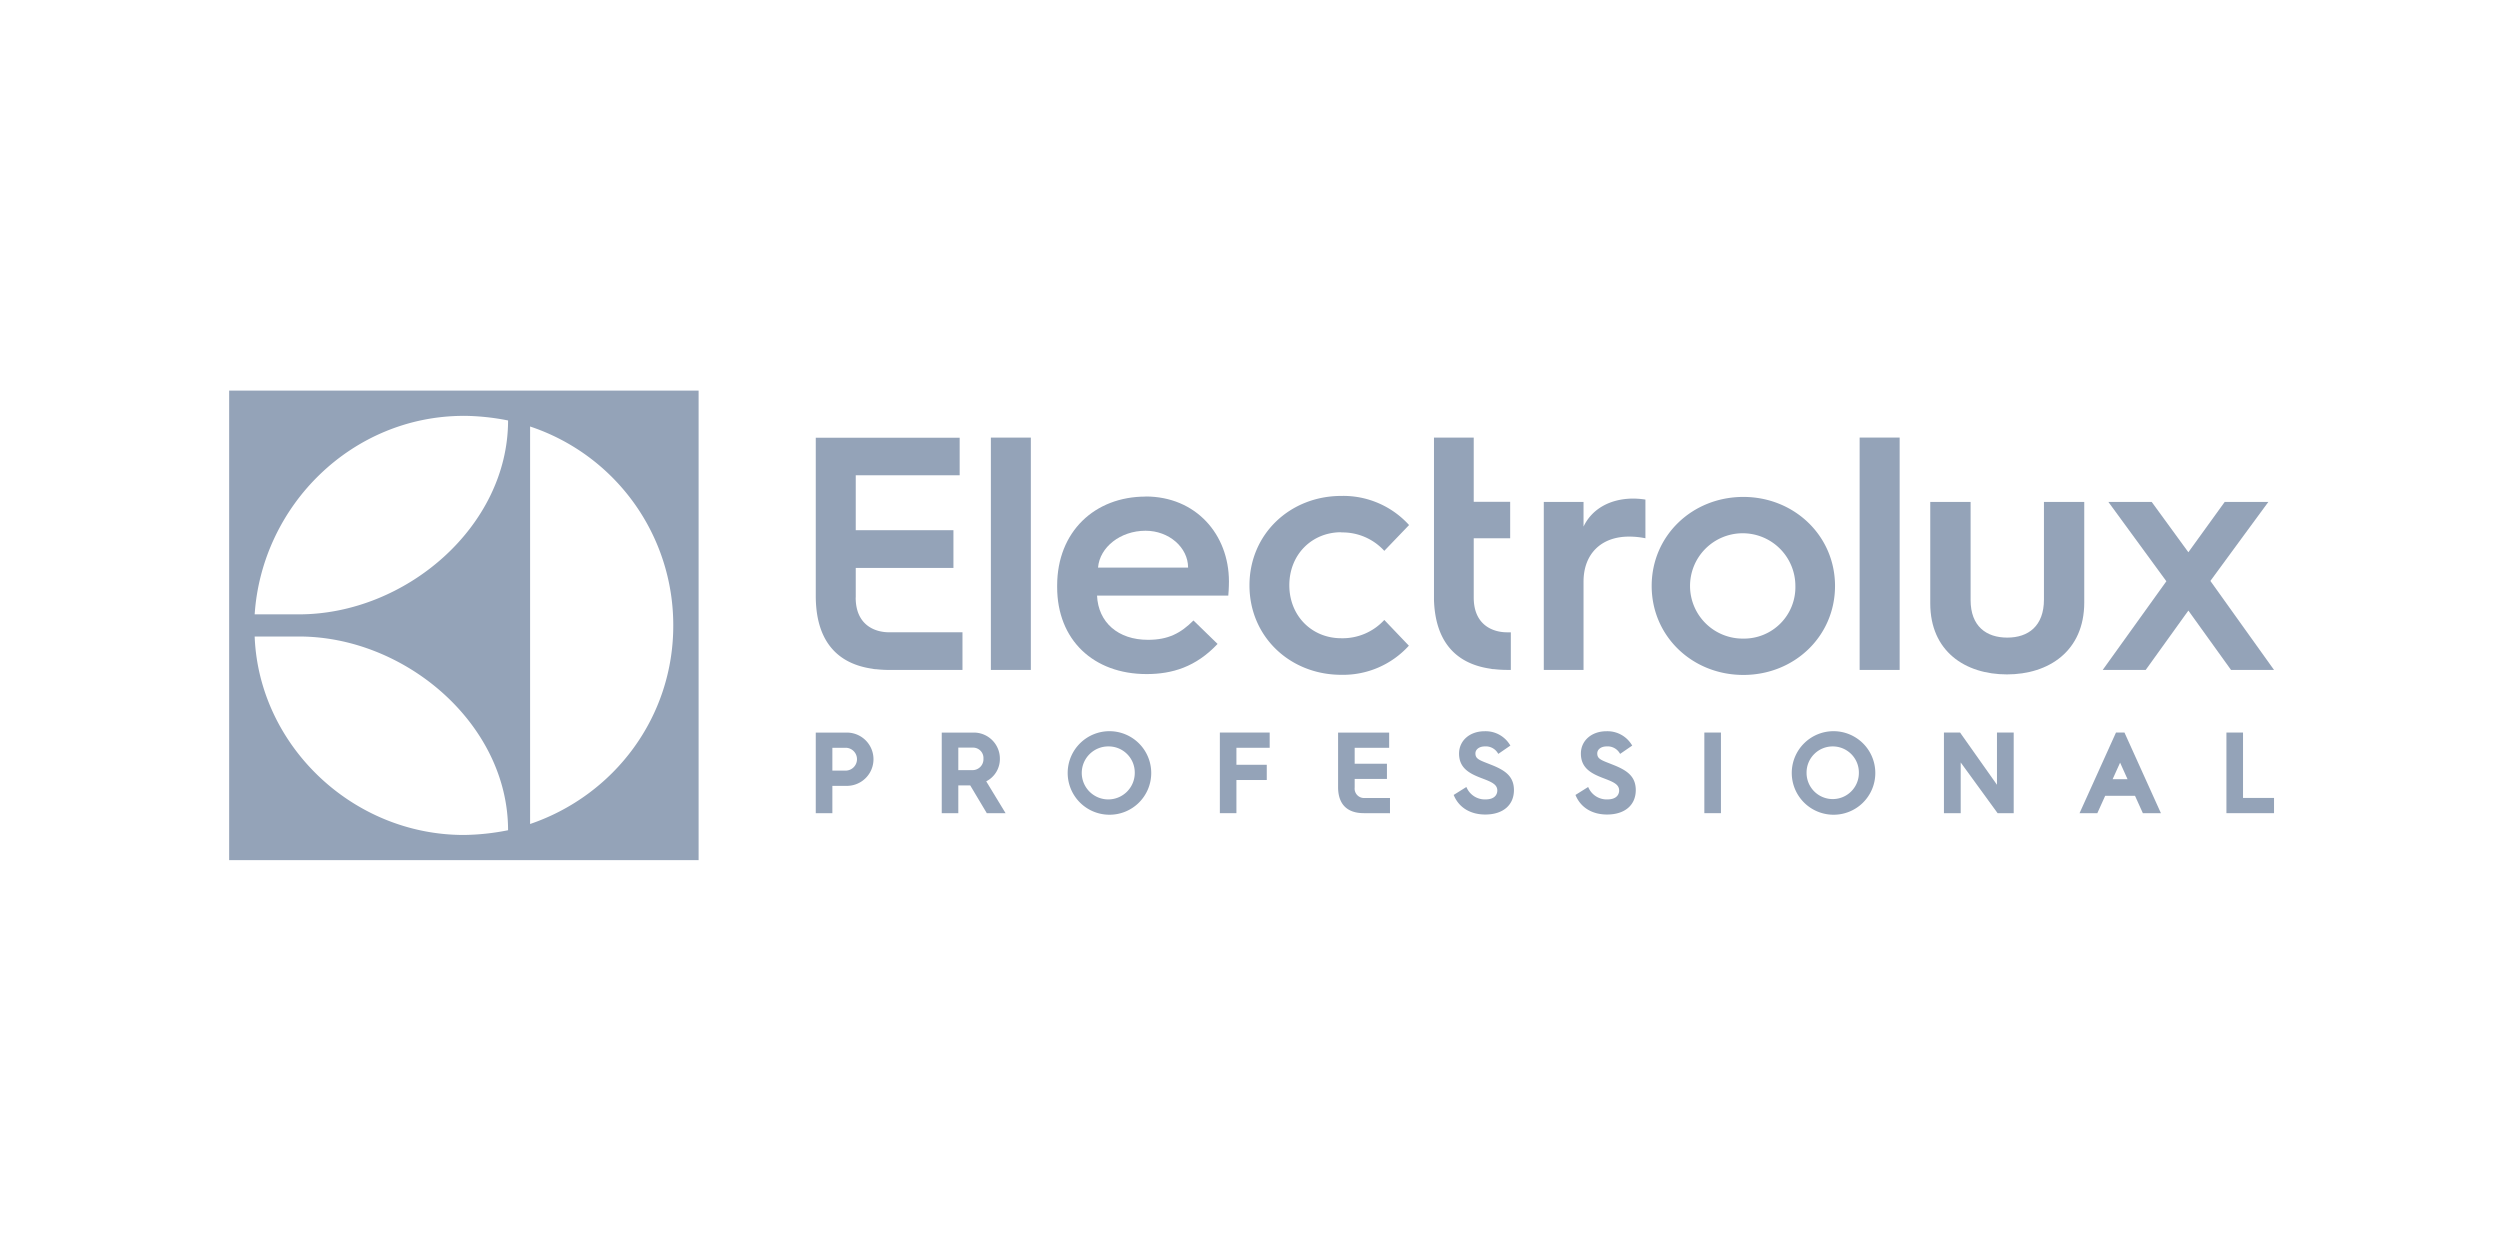 <?xml version="1.0" encoding="UTF-8" standalone="no"?>
<svg
   xmlns:dc="http://purl.org/dc/elements/1.1/"
   xmlns:cc="http://creativecommons.org/ns#"
   xmlns:rdf="http://www.w3.org/1999/02/22-rdf-syntax-ns#"
   xmlns:svg="http://www.w3.org/2000/svg"
   xmlns="http://www.w3.org/2000/svg"
   xmlns:sodipodi="http://sodipodi.sourceforge.net/DTD/sodipodi-0.dtd"
   xmlns:inkscape="http://www.inkscape.org/namespaces/inkscape"
   width="160"
   height="80"
   viewBox="0 0 160 80"
   fill="none"
   version="1.1"
   id="svg869"
   sodipodi:docname="brand-logo-4.svg"
   inkscape:version="1.0.2-2 (e86c870879, 2021-01-15)">
  <defs
     id="defs873" />
  <sodipodi:namedview
     pagecolor="#ffffff"
     bordercolor="#666666"
     borderopacity="1"
     objecttolerance="10"
     gridtolerance="10"
     guidetolerance="10"
     inkscape:pageopacity="0"
     inkscape:pageshadow="2"
     inkscape:window-width="3186"
     inkscape:window-height="2126"
     id="namedview871"
     showgrid="false"
     inkscape:zoom="5.575095"
     inkscape:cx="81.685669"
     inkscape:cy="81.352135"
     inkscape:window-x="2509"
     inkscape:window-y="-11"
     inkscape:window-maximized="1"
     inkscape:current-layer="svg869"
     inkscape:document-rotation="0" />
  <g
     id="g1010"
     transform="matrix(0.212,0,0,0.212,14.666,25)"
     style="fill:#94a3b8;fill-opacity:1">
    <path
       d="m 133.39,301 c 32,0 63.09,26.4 63.09,58.48 a 71.53,71.53 0 0 1 -13.35,1.43 c -33.72,0 -61.88,-27.13 -63.15,-59.9 z m 49.73,-66.62 a 71,71 0 0 1 13.36,1.4 c 0,32.11 -31.05,58.53 -63.1,58.53 h -13.4 c 2.2,-32.92 29.43,-59.92 63.15,-59.92 m 20,3.21 a 63.17,63.17 0 0 1 43.22,60 c 0.07,27.6 -17.67,51.29 -43.22,60 z M 112.28,368.5 H 254 V 226.77 H 112.28 Z"
       transform="translate(-112.28,-226.77)"
       style="fill:#94a3b8;fill-opacity:1"
       id="path934" />
    <path
       d="m 301.44,289.23 v -8.93 h 29.49 v -11.4 h -29.49 v -16.58 h 31.37 V 241 h -43.44 v 47.75 c 0,12.07 5.14,20.32 17.21,22 a 3.31,3.31 0 0 0 0.7,0.11 h 0.22 a 34.58,34.58 0 0 0 3.82,0.23 h 22.34 v -11.37 h -22.24 c -3.84,0 -10,-1.89 -10,-10.5"
       transform="translate(-112.28,-226.77)"
       style="fill:#94a3b8;fill-opacity:1"
       id="path936" />
    <polygon
       points="229.95,84.32 242.02,84.32 242.02,47.08 242.02,14.18 229.95,14.18 229.95,47.32 "
       style="fill:#94a3b8;fill-opacity:1"
       id="polygon938" />
    <path
       d="m 374.58,280.19 c 0.51,-6.17 6.77,-11.12 14.35,-11.12 7.08,0 12.84,5.05 12.84,11.12 z m 14.35,-21.43 c -15.26,0 -26.69,10.51 -26.69,26.89 v 0.41 c 0,16 11,26.28 27,26.28 7.68,0 14.86,-2.12 21.43,-9.1 l -7.28,-7.08 c -3.85,3.84 -7.59,5.84 -13.75,5.84 -9,0 -15,-5.26 -15.36,-13.35 h 39.62 c 0.2,-2 0.2,-4.24 0.2,-4.24 0,-14.26 -10,-25.68 -25.17,-25.68"
       transform="translate(-112.28,-226.77)"
       style="fill:#94a3b8;fill-opacity:1"
       id="path940" />
    <path
       d="m 448,269.58 a 17.08,17.08 0 0 1 13,5.56 l 7.48,-7.79 A 26.8,26.8 0 0 0 448,258.56 c -15.36,0 -27.7,11.42 -27.7,27 0,15.58 12.33,27 27.7,27 a 26.8,26.8 0 0 0 20.42,-8.79 L 461,296 a 17.08,17.08 0 0 1 -13,5.52 c -8.89,0 -15.67,-6.77 -15.67,-16 0,-9.23 6.77,-16 15.67,-16"
       transform="translate(-112.28,-226.77)"
       style="fill:#94a3b8;fill-opacity:1"
       id="path942" />
    <path
       d="m 488,289.25 v 0 -17.91 h 11 v -11 h -11 v -19.39 h -12 v 49 0 c 0.35,11.39 5.53,19.16 17.18,20.79 a 3.12,3.12 0 0 0 0.7,0.11 h 0.22 a 34.59,34.59 0 0 0 3.82,0.23 h 1.28 V 299.73 H 498 c -3.84,0 -10,-1.89 -10,-10.5"
       transform="translate(-112.28,-226.77)"
       style="fill:#94a3b8;fill-opacity:1"
       id="path944" />
    <path
       d="m 521.15,267.91 v -7.54 h -12 v 50.72 h 12 v -26.67 c 0,-8.35 5.33,-13.58 13.68,-13.58 a 24.2,24.2 0 0 1 5,0.5 v -11.68 a 25.82,25.82 0 0 0 -3.62,-0.3 c -7.25,0 -12.68,3.32 -15.1,8.55"
       transform="translate(-112.28,-226.77)"
       style="fill:#94a3b8;fill-opacity:1"
       id="path946" />
    <path
       d="m 569.4,301.63 a 15.9,15.9 0 1 1 15.7,-15.9 15.51,15.51 0 0 1 -15.7,15.9 m 0,-42.77 c -15.4,0 -27.68,11.67 -27.68,26.87 0,15.2 12.28,26.87 27.68,26.87 15.4,0 27.67,-11.68 27.67,-26.87 0,-15.19 -12.38,-26.87 -27.67,-26.87"
       transform="translate(-112.28,-226.77)"
       style="fill:#94a3b8;fill-opacity:1"
       id="path948" />
    <polygon
       points="492.22,84.32 504.3,84.32 504.3,46.6 504.3,14.17 492.22,14.17 492.22,46.11 "
       style="fill:#94a3b8;fill-opacity:1"
       id="polygon950" />
    <path
       d="m 660.14,289.85 c 0,8 -4.73,11.48 -11.07,11.48 C 642.73,301.33 638,297.9 638,290 V 260.37 H 625.82 V 291 c 0,14.49 10.57,21.44 23.15,21.44 12.58,0 23.34,-7 23.34,-21.74 v -30.33 h -12.17 z"
       transform="translate(-112.28,-226.77)"
       style="fill:#94a3b8;fill-opacity:1"
       id="path952" />
    <polygon
       points="591.46,66.4 604.34,84.32 617.32,84.32 605.72,68.1 598.11,57.45 607.53,44.6 615.61,33.6 602.43,33.6 591.46,48.79 580.39,33.6 567.31,33.6 574.81,43.86 584.82,57.55 574.33,72.16 565.6,84.32 578.58,84.32 "
       style="fill:#94a3b8;fill-opacity:1"
       id="polygon954" />
    <polygon
       points="602.95,103.22 607.96,103.22 607.96,122.96 617.32,122.96 617.32,127.56 602.95,127.56 "
       style="fill:#94a3b8;fill-opacity:1"
       id="polygon956" />
    <path
       d="m 596.37,354.8 a 12.61,12.61 0 1 1 12.86,-12.59 12.58,12.58 0 0 1 -12.86,12.59 z m 0,-20.62 a 7.88,7.88 0 0 0 -7.89,8 7.895,7.895 0 1 0 15.79,0 7.88,7.88 0 0 0 -7.9,-8 z"
       transform="translate(-112.28,-226.77)"
       style="fill:#94a3b8;fill-opacity:1"
       id="path958" />
    <rect
       x="445.34"
       y="103.22"
       width="5.01"
       height="24.34"
       style="fill:#94a3b8;fill-opacity:1"
       id="rect960" />
    <path
       d="m 528.26,354.74 c -4.39,0 -7.82,-2 -9.41,-5.6 l -0.14,-0.31 3.83,-2.4 0.19,0.38 a 6,6 0 0 0 5.57,3.37 c 3.34,0 3.6,-2.05 3.6,-2.68 0,-1.85 -1.73,-2.59 -4.55,-3.66 -3.7,-1.39 -7,-3 -7,-7.5 0,-3.91 3.23,-6.74 7.69,-6.74 a 8.58,8.58 0 0 1 7.6,4 l 0.21,0.32 -3.65,2.51 -0.22,-0.34 a 4.22,4.22 0 0 0 -3.87,-1.91 c -1.64,0 -2.82,0.89 -2.82,2.11 0,1.5 0.94,1.95 3.67,3 l 1.43,0.57 c 4,1.62 6.53,3.44 6.53,7.53 -0.02,4.53 -3.33,7.35 -8.66,7.35 z"
       transform="translate(-112.28,-226.77)"
       style="fill:#94a3b8;fill-opacity:1"
       id="path962" />
    <path
       d="m 491.49,354.74 c -4.39,0 -7.82,-2 -9.41,-5.6 l -0.14,-0.31 3.83,-2.4 0.19,0.38 a 6,6 0 0 0 5.56,3.37 c 3.34,0 3.6,-2.05 3.6,-2.68 0,-1.85 -1.73,-2.59 -4.55,-3.66 -3.7,-1.39 -7,-3 -7,-7.5 0,-3.91 3.23,-6.74 7.69,-6.74 a 8.58,8.58 0 0 1 7.6,4 l 0.21,0.32 -3.65,2.51 -0.22,-0.34 a 4.22,4.22 0 0 0 -3.87,-1.91 c -1.64,0 -2.82,0.89 -2.82,2.11 0,1.5 0.94,1.95 3.67,3 l 1.43,0.57 c 4,1.62 6.53,3.44 6.53,7.53 -0.02,4.53 -3.33,7.35 -8.65,7.35 z"
       transform="translate(-112.28,-226.77)"
       style="fill:#94a3b8;fill-opacity:1"
       id="path964" />
    <path
       d="m 454.84,354.33 c -5.1,0 -7.79,-2.73 -7.79,-7.89 V 330 h 15.42 v 4.6 h -10.41 v 4.8 h 9.74 v 4.6 h -9.74 v 2.59 a 2.84,2.84 0 0 0 3,3.16 h 7.66 v 4.6 z"
       transform="translate(-112.28,-226.77)"
       style="fill:#94a3b8;fill-opacity:1"
       id="path966" />
    <polygon
       points="314.12,107.82 304.08,107.82 304.08,112.95 313.24,112.95 313.24,117.55 304.08,117.55 304.08,127.56 299.08,127.56 299.08,103.22 314.12,103.22 "
       style="fill:#94a3b8;fill-opacity:1"
       id="polygon968" />
    <path
       d="m 377.78,354.8 a 12.61,12.61 0 1 1 12.86,-12.59 12.58,12.58 0 0 1 -12.86,12.59 z m 0,-20.62 a 8,8 0 1 0 7.89,8 7.88,7.88 0 0 0 -7.89,-8 z"
       transform="translate(-112.28,-226.77)"
       style="fill:#94a3b8;fill-opacity:1"
       id="path970" />
    <path
       d="m 341,354.33 -5,-8.38 h -3.6 v 8.38 h -5 V 330 h 9.55 a 7.86,7.86 0 0 1 8,7.86 7.55,7.55 0 0 1 -4.12,6.86 l 5.84,9.61 z m -4.51,-13 a 3.29,3.29 0 0 0 3.5,-3.46 3.14,3.14 0 0 0 -3.16,-3.33 h -4.43 v 6.79 z"
       transform="translate(-112.28,-226.77)"
       style="fill:#94a3b8;fill-opacity:1"
       id="path972" />
    <path
       d="M 289.37,354.33 V 330 h 9.38 a 8.045,8.045 0 1 1 0,16.09 h -4.37 v 8.25 z m 9.18,-12.85 a 3.45,3.45 0 0 0 0,-6.89 h -4.17 v 6.89 z"
       transform="translate(-112.28,-226.77)"
       style="fill:#94a3b8;fill-opacity:1"
       id="path974" />
    <path
       d="m 690,354.33 -2.37,-5.25 h -9 l -2.37,5.25 h -5.37 l 11,-24.34 h 2.56 l 11,24.34 z m -4.62,-10.25 -2.25,-5 -2.26,5 z"
       transform="translate(-112.28,-226.77)"
       style="fill:#94a3b8;fill-opacity:1"
       id="path976" />
    <polygon
       points="517.67,127.56 517.67,103.22 522.54,103.22 533.68,118.99 533.68,103.22 538.73,103.22 538.73,127.56 533.87,127.56 522.73,112.25 522.73,127.56 "
       style="fill:#94a3b8;fill-opacity:1"
       id="polygon978" />
  </g>
</svg>
